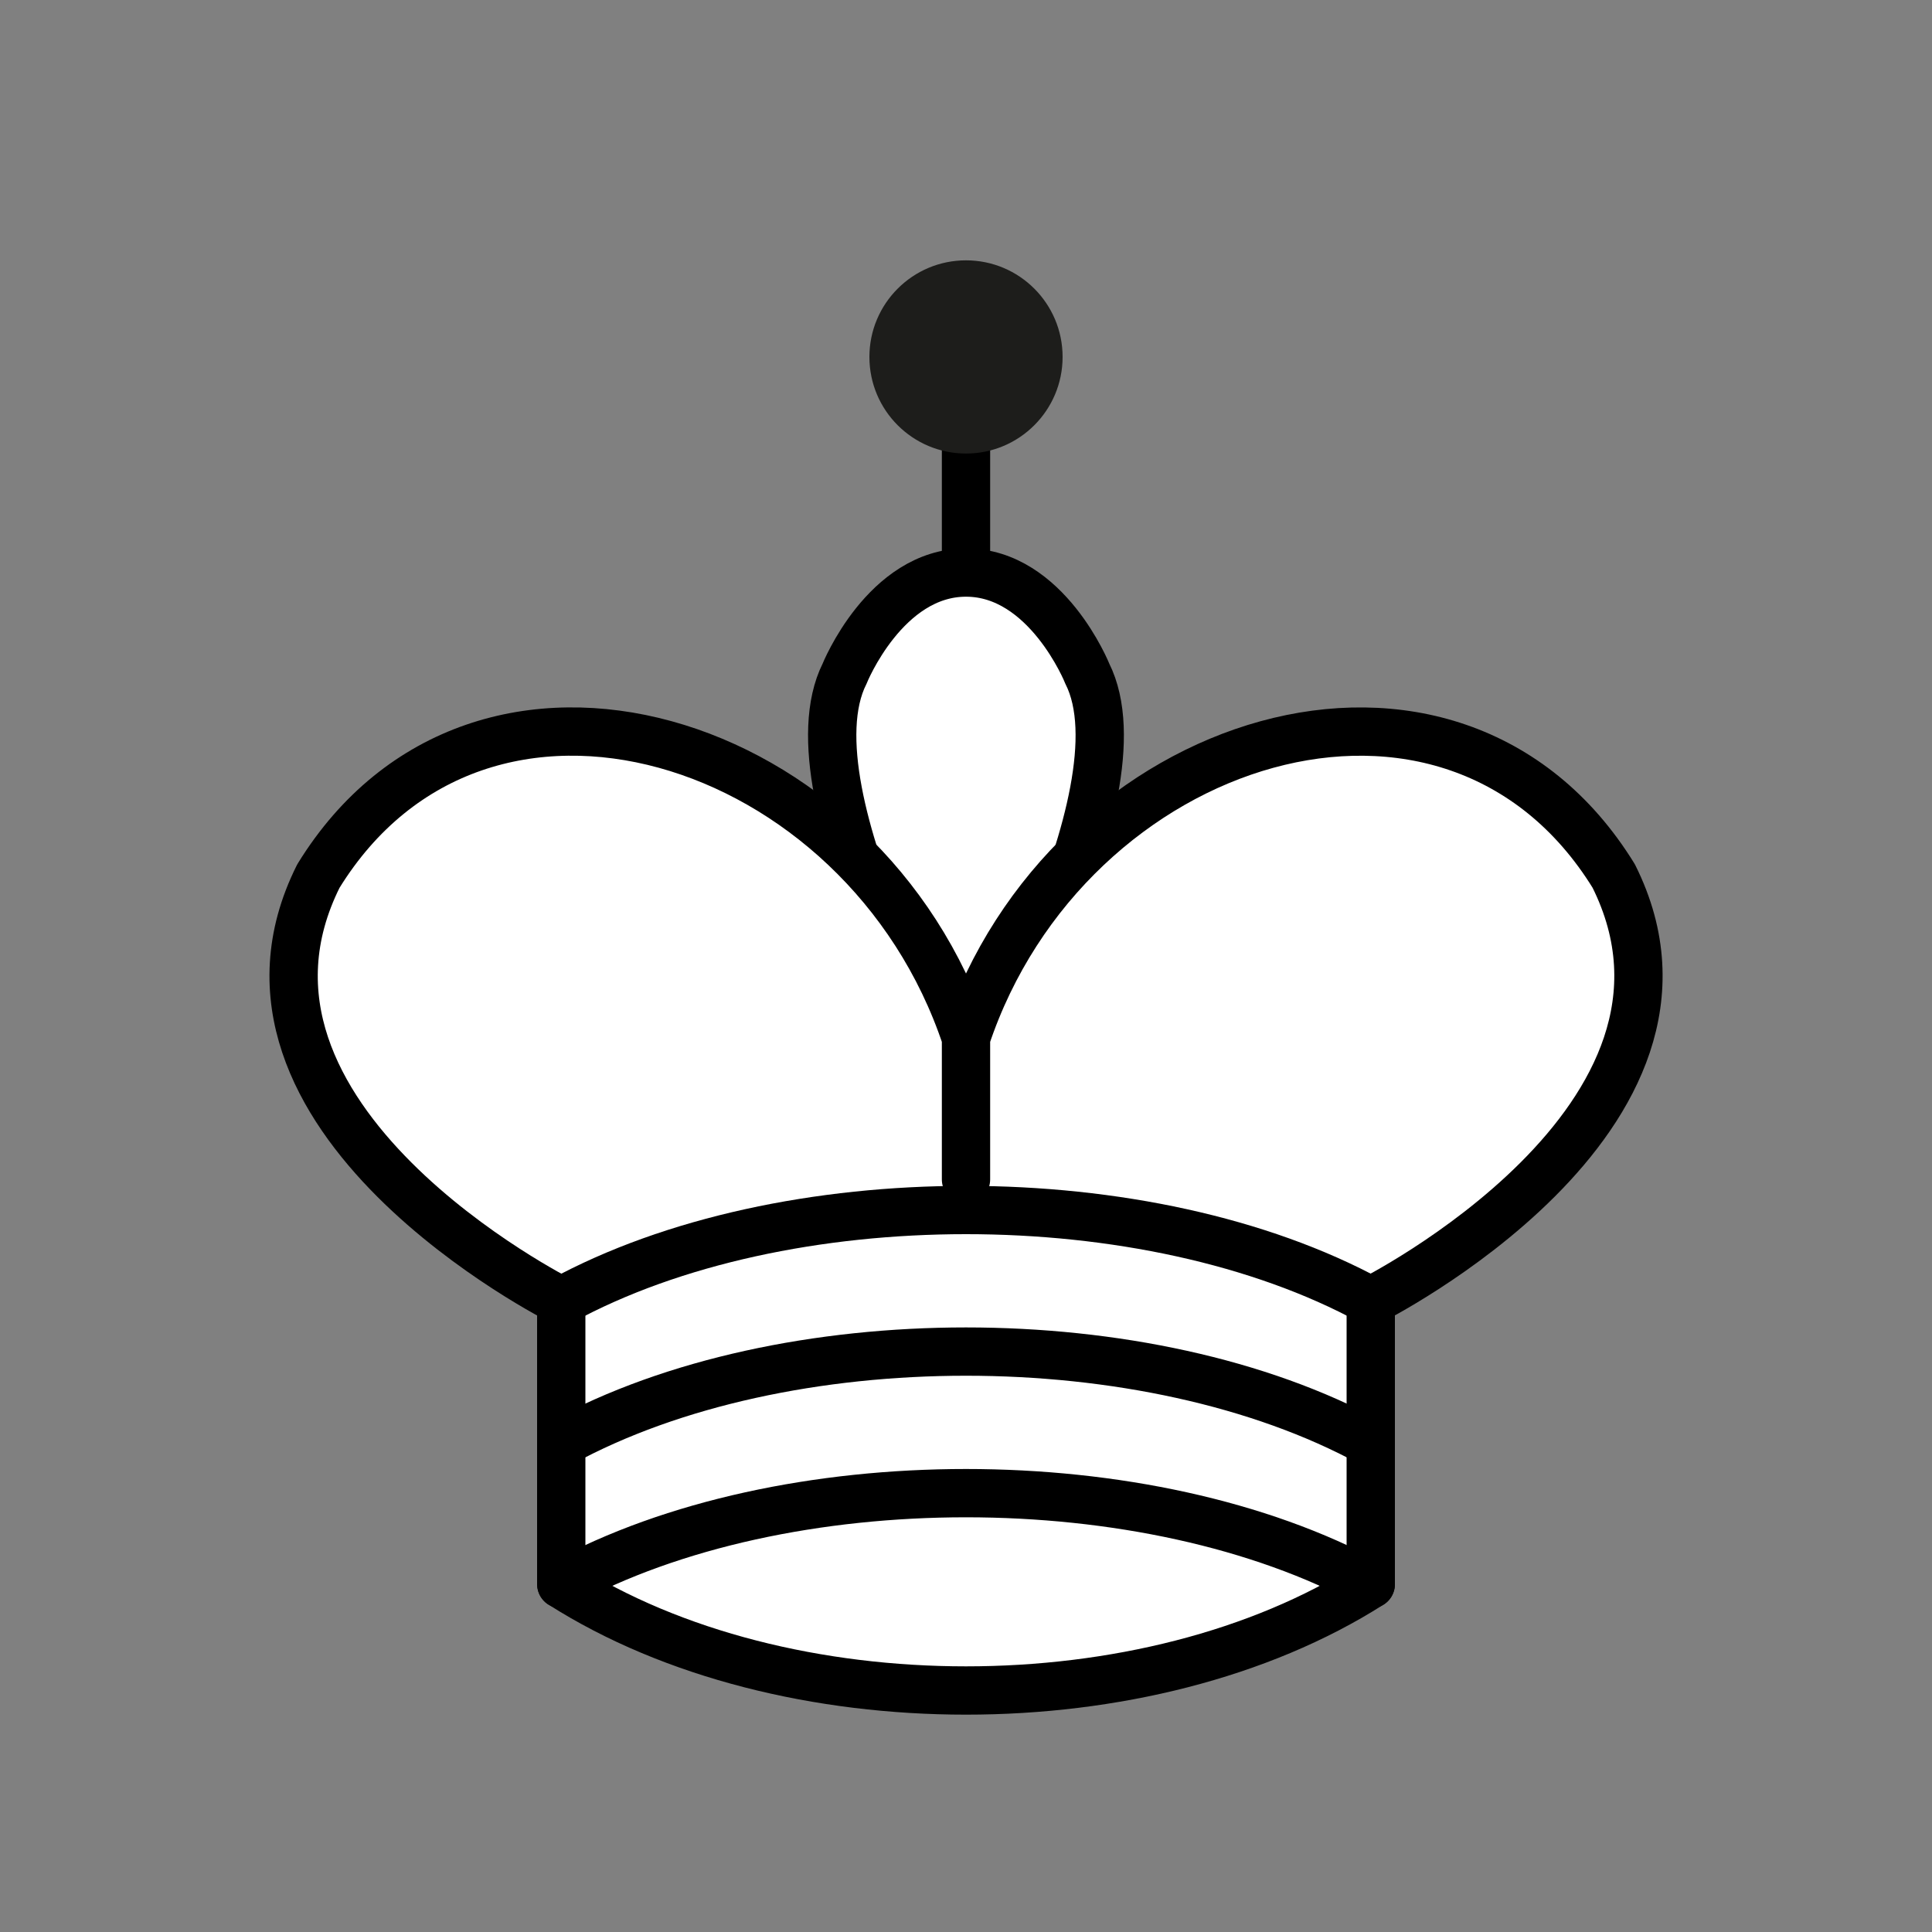 <?xml version="1.0" encoding="utf-8"?>
<!-- Generator: Adobe Illustrator 15.1.0, SVG Export Plug-In . SVG Version: 6.00 Build 0)  -->
<!DOCTYPE svg PUBLIC "-//W3C//DTD SVG 1.1//EN" "http://www.w3.org/Graphics/SVG/1.1/DTD/svg11.dtd">
<svg version="1.1" id="Layer_1" xmlns="http://www.w3.org/2000/svg" xmlns:xlink="http://www.w3.org/1999/xlink" x="0px" y="0px"
	 width="20px" height="20px" viewBox="0 0 20 20" enable-background="new 0 0 20 20" xml:space="preserve">
<rect x="0" y="0" width="20" height="20" fill="#808080" stroke="none"/>
<g>
	<path fill="none" stroke="#000000" stroke-width="0.5" stroke-linecap="round" d="M10,5.771V3.413"/>
	<path fill="#FFFFFF" stroke="#000000" stroke-width="0.5" d="M10,11.373c0,0,1.885-3.143,1.256-4.399c0,0-0.419-1.047-1.256-1.047
		S8.743,6.974,8.743,6.974C8.115,8.23,10,11.373,10,11.373"/>
	<path fill="#FFFFFF" stroke="#000000" stroke-width="0.5" stroke-linecap="round" stroke-linejoin="round" d="M5.811,16.399
		c2.303,1.468,6.074,1.468,8.379,0v-2.932c0,0,3.771-1.886,2.515-4.399C15.027,6.345,11.047,7.603,10,10.744v1.466v-1.466
		C8.953,7.601,4.973,6.345,3.296,9.069c-1.257,2.512,2.514,4.399,2.514,4.399V16.399"/>
	<path fill="none" stroke="#000000" stroke-width="0.5" stroke-linecap="round" stroke-linejoin="round" d="M5.811,13.468
		c2.303-1.256,6.074-1.256,8.379,0"/>
	<path fill="none" stroke="#000000" stroke-width="0.5" stroke-linecap="round" stroke-linejoin="round" d="M5.811,14.935
		c2.303-1.258,6.074-1.258,8.379,0"/>
	<path fill="none" stroke="#000000" stroke-width="0.5" stroke-linecap="round" stroke-linejoin="round" d="M5.811,16.399
		c2.303-1.256,6.074-1.256,8.379,0"/>
	<circle fill="#1D1D1B" cx="10" cy="3.695" r="1"/>
</g>
</svg>
